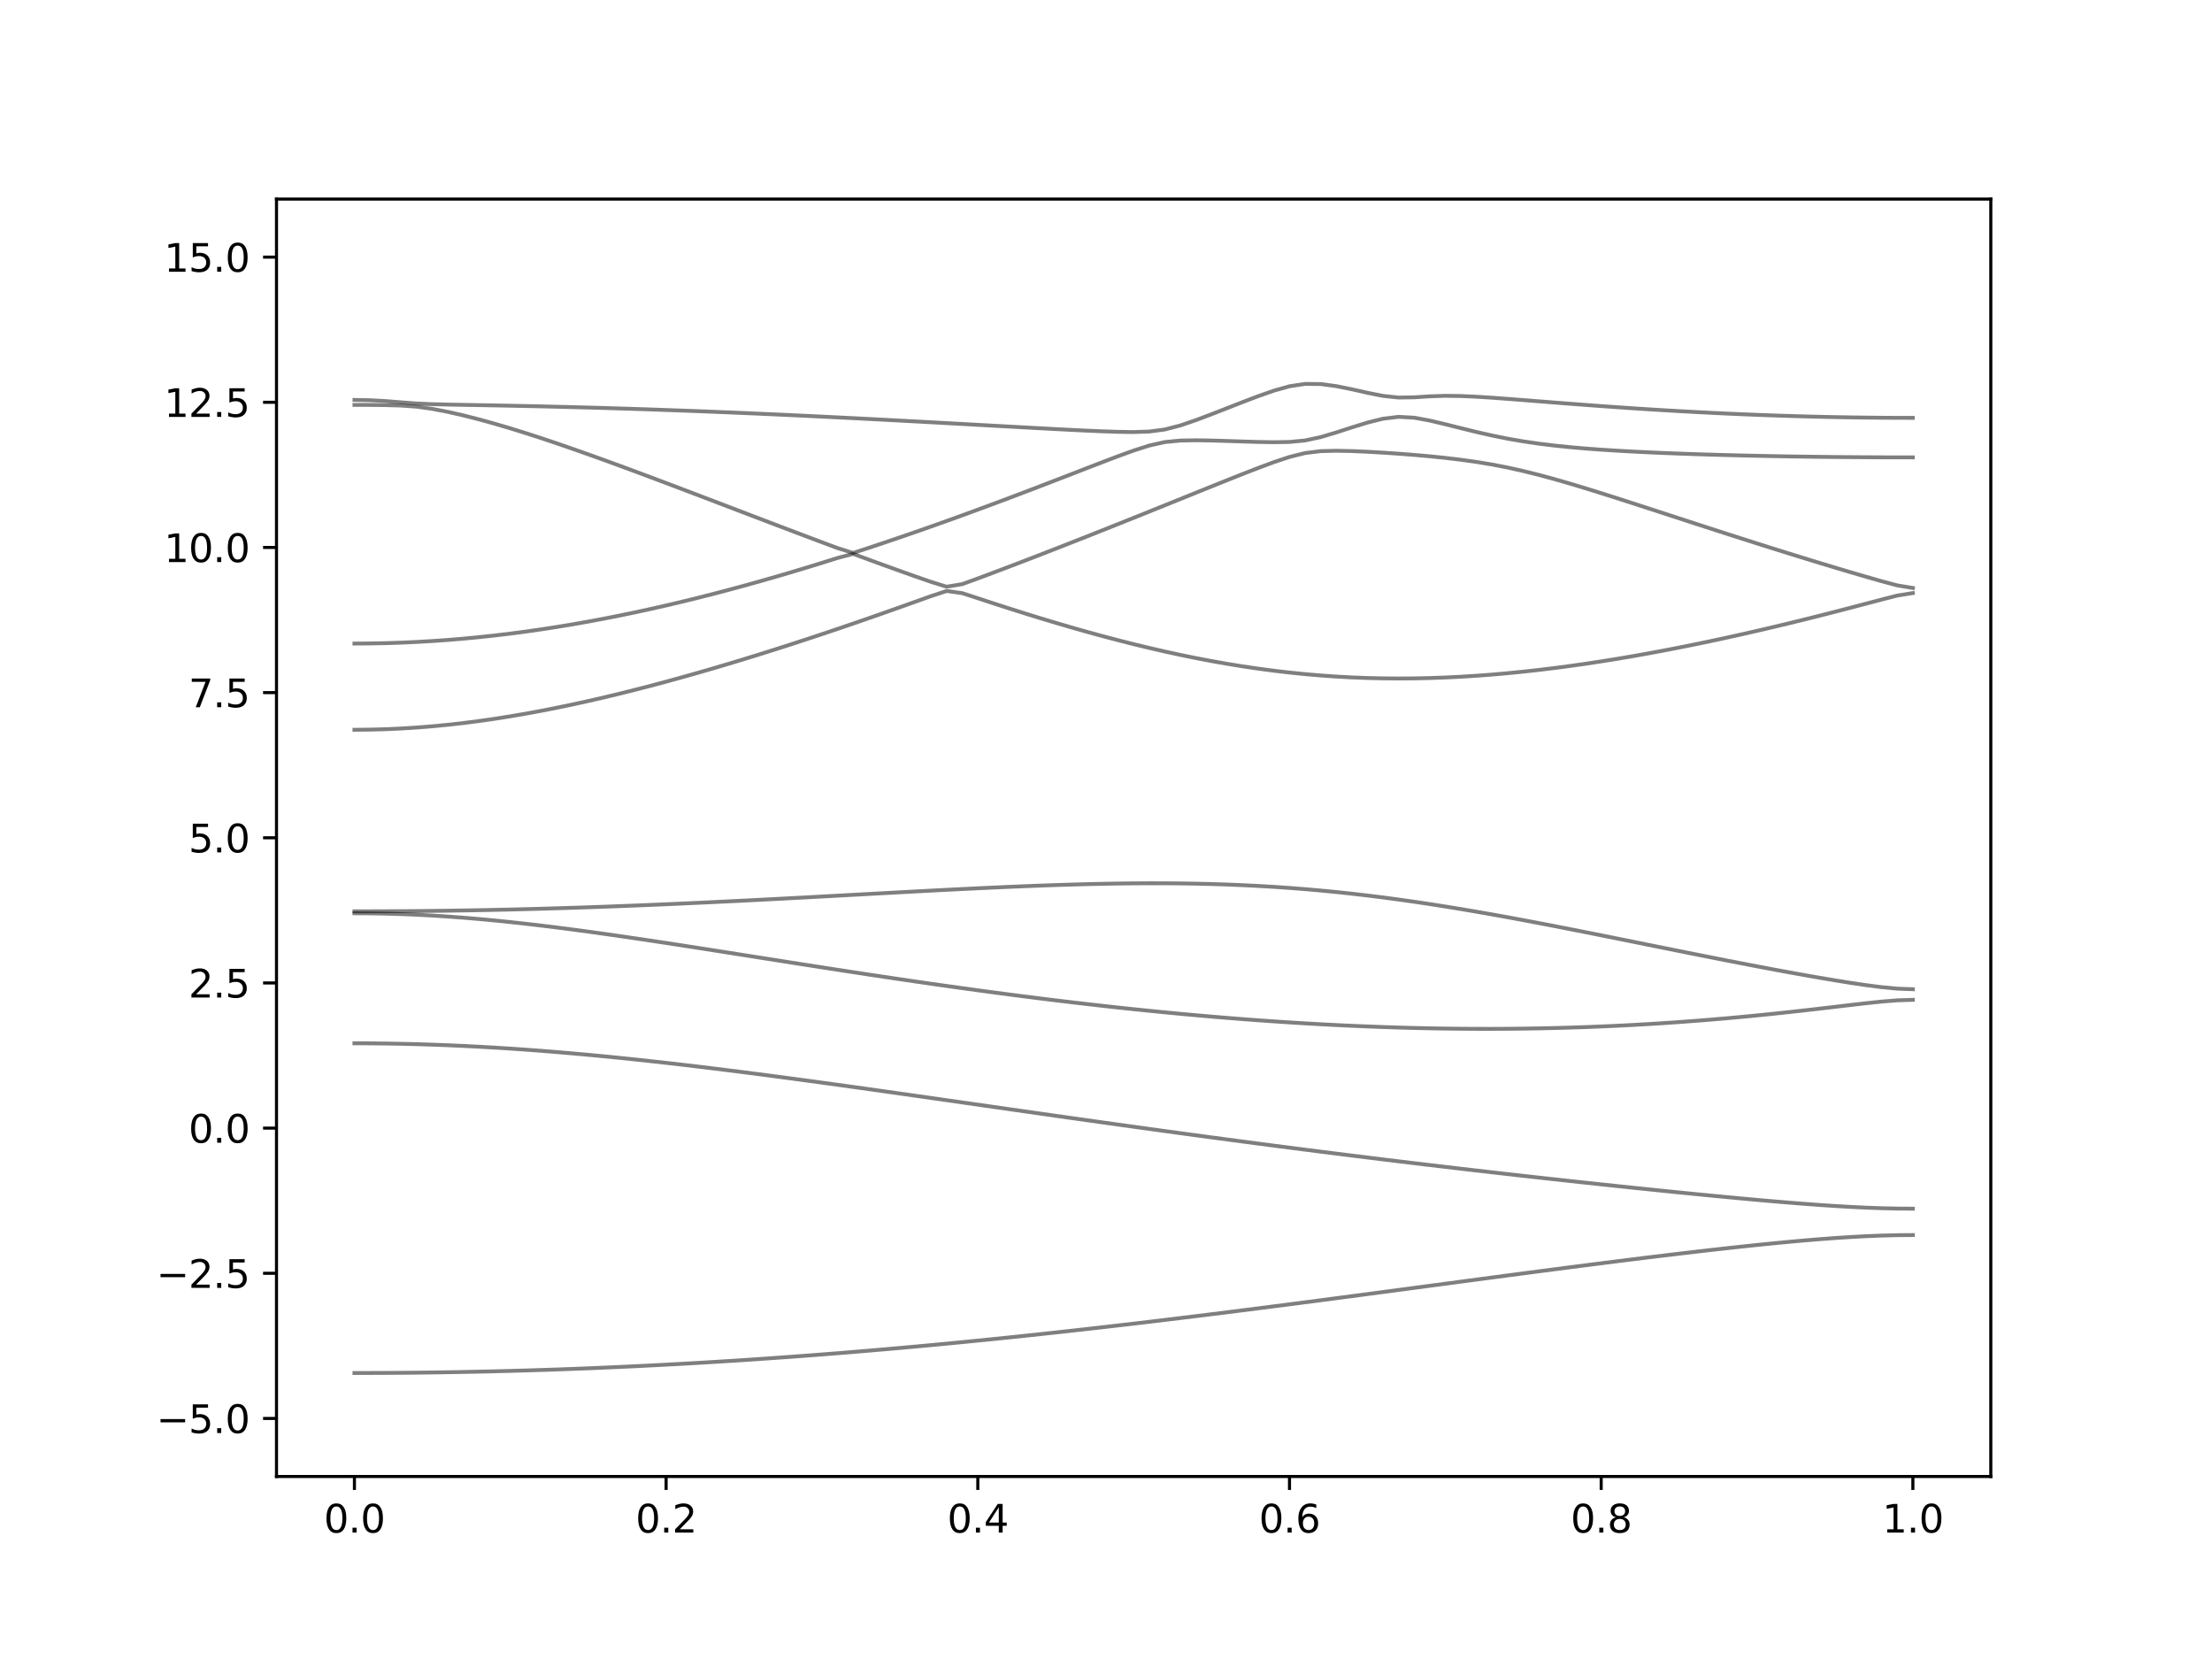 <?xml version="1.0" encoding="utf-8" standalone="no"?>
<!DOCTYPE svg PUBLIC "-//W3C//DTD SVG 1.1//EN"
  "http://www.w3.org/Graphics/SVG/1.1/DTD/svg11.dtd">
<svg xmlns:xlink="http://www.w3.org/1999/xlink" width="576pt" height="432pt" viewBox="0 0 576 432" xmlns="http://www.w3.org/2000/svg" version="1.1">
 <defs>
  <style type="text/css">*{stroke-linejoin: round; stroke-linecap: butt}</style>
 </defs>
 <g id="figure_1">
  <g id="patch_1">
   <path d="M 0 432 
L 576 432 
L 576 0 
L 0 0 
z
" style="fill: #ffffff"/>
  </g>
  <g id="axes_1">
   <g id="patch_2">
    <path d="M 72 384.48 
L 518.4 384.48 
L 518.4 51.84 
L 72 51.84 
z
" style="fill: #ffffff"/>
   </g>
   <g id="matplotlib.axis_1">
    <g id="xtick_1">
     <g id="line2d_1">
      <defs>
       <path id="m6f8a012781" d="M 0 0 
L 0 3.5 
" style="stroke: #000000; stroke-width: 0.8"/>
      </defs>
      <g>
       <use xlink:href="#m6f8a012781" x="92.291" y="384.48" style="stroke: #000000; stroke-width: 0.8"/>
      </g>
     </g>
     <g id="text_1">
      <!-- 0.0 -->
      <g transform="translate(84.339 399.078) scale(0.1 -0.1)">
       <defs>
        <path id="DejaVuSans-30" d="M 2034 4250 
Q 1547 4250 1301 3770 
Q 1056 3291 1056 2328 
Q 1056 1369 1301 889 
Q 1547 409 2034 409 
Q 2525 409 2770 889 
Q 3016 1369 3016 2328 
Q 3016 3291 2770 3770 
Q 2525 4250 2034 4250 
z
M 2034 4750 
Q 2819 4750 3233 4129 
Q 3647 3509 3647 2328 
Q 3647 1150 3233 529 
Q 2819 -91 2034 -91 
Q 1250 -91 836 529 
Q 422 1150 422 2328 
Q 422 3509 836 4129 
Q 1250 4750 2034 4750 
z
" transform="scale(0.016)"/>
        <path id="DejaVuSans-2e" d="M 684 794 
L 1344 794 
L 1344 0 
L 684 0 
L 684 794 
z
" transform="scale(0.016)"/>
       </defs>
       <use xlink:href="#DejaVuSans-30"/>
       <use xlink:href="#DejaVuSans-2e" x="63.623"/>
       <use xlink:href="#DejaVuSans-30" x="95.41"/>
      </g>
     </g>
    </g>
    <g id="xtick_2">
     <g id="line2d_2">
      <g>
       <use xlink:href="#m6f8a012781" x="173.455" y="384.48" style="stroke: #000000; stroke-width: 0.8"/>
      </g>
     </g>
     <g id="text_2">
      <!-- 0.2 -->
      <g transform="translate(165.503 399.078) scale(0.1 -0.1)">
       <defs>
        <path id="DejaVuSans-32" d="M 1228 531 
L 3431 531 
L 3431 0 
L 469 0 
L 469 531 
Q 828 903 1448 1529 
Q 2069 2156 2228 2338 
Q 2531 2678 2651 2914 
Q 2772 3150 2772 3378 
Q 2772 3750 2511 3984 
Q 2250 4219 1831 4219 
Q 1534 4219 1204 4116 
Q 875 4013 500 3803 
L 500 4441 
Q 881 4594 1212 4672 
Q 1544 4750 1819 4750 
Q 2544 4750 2975 4387 
Q 3406 4025 3406 3419 
Q 3406 3131 3298 2873 
Q 3191 2616 2906 2266 
Q 2828 2175 2409 1742 
Q 1991 1309 1228 531 
z
" transform="scale(0.016)"/>
       </defs>
       <use xlink:href="#DejaVuSans-30"/>
       <use xlink:href="#DejaVuSans-2e" x="63.623"/>
       <use xlink:href="#DejaVuSans-32" x="95.41"/>
      </g>
     </g>
    </g>
    <g id="xtick_3">
     <g id="line2d_3">
      <g>
       <use xlink:href="#m6f8a012781" x="254.618" y="384.48" style="stroke: #000000; stroke-width: 0.8"/>
      </g>
     </g>
     <g id="text_3">
      <!-- 0.4 -->
      <g transform="translate(246.667 399.078) scale(0.1 -0.1)">
       <defs>
        <path id="DejaVuSans-34" d="M 2419 4116 
L 825 1625 
L 2419 1625 
L 2419 4116 
z
M 2253 4666 
L 3047 4666 
L 3047 1625 
L 3713 1625 
L 3713 1100 
L 3047 1100 
L 3047 0 
L 2419 0 
L 2419 1100 
L 313 1100 
L 313 1709 
L 2253 4666 
z
" transform="scale(0.016)"/>
       </defs>
       <use xlink:href="#DejaVuSans-30"/>
       <use xlink:href="#DejaVuSans-2e" x="63.623"/>
       <use xlink:href="#DejaVuSans-34" x="95.41"/>
      </g>
     </g>
    </g>
    <g id="xtick_4">
     <g id="line2d_4">
      <g>
       <use xlink:href="#m6f8a012781" x="335.782" y="384.48" style="stroke: #000000; stroke-width: 0.8"/>
      </g>
     </g>
     <g id="text_4">
      <!-- 0.6 -->
      <g transform="translate(327.83 399.078) scale(0.1 -0.1)">
       <defs>
        <path id="DejaVuSans-36" d="M 2113 2584 
Q 1688 2584 1439 2293 
Q 1191 2003 1191 1497 
Q 1191 994 1439 701 
Q 1688 409 2113 409 
Q 2538 409 2786 701 
Q 3034 994 3034 1497 
Q 3034 2003 2786 2293 
Q 2538 2584 2113 2584 
z
M 3366 4563 
L 3366 3988 
Q 3128 4100 2886 4159 
Q 2644 4219 2406 4219 
Q 1781 4219 1451 3797 
Q 1122 3375 1075 2522 
Q 1259 2794 1537 2939 
Q 1816 3084 2150 3084 
Q 2853 3084 3261 2657 
Q 3669 2231 3669 1497 
Q 3669 778 3244 343 
Q 2819 -91 2113 -91 
Q 1303 -91 875 529 
Q 447 1150 447 2328 
Q 447 3434 972 4092 
Q 1497 4750 2381 4750 
Q 2619 4750 2861 4703 
Q 3103 4656 3366 4563 
z
" transform="scale(0.016)"/>
       </defs>
       <use xlink:href="#DejaVuSans-30"/>
       <use xlink:href="#DejaVuSans-2e" x="63.623"/>
       <use xlink:href="#DejaVuSans-36" x="95.41"/>
      </g>
     </g>
    </g>
    <g id="xtick_5">
     <g id="line2d_5">
      <g>
       <use xlink:href="#m6f8a012781" x="416.945" y="384.48" style="stroke: #000000; stroke-width: 0.8"/>
      </g>
     </g>
     <g id="text_5">
      <!-- 0.8 -->
      <g transform="translate(408.994 399.078) scale(0.1 -0.1)">
       <defs>
        <path id="DejaVuSans-38" d="M 2034 2216 
Q 1584 2216 1326 1975 
Q 1069 1734 1069 1313 
Q 1069 891 1326 650 
Q 1584 409 2034 409 
Q 2484 409 2743 651 
Q 3003 894 3003 1313 
Q 3003 1734 2745 1975 
Q 2488 2216 2034 2216 
z
M 1403 2484 
Q 997 2584 770 2862 
Q 544 3141 544 3541 
Q 544 4100 942 4425 
Q 1341 4750 2034 4750 
Q 2731 4750 3128 4425 
Q 3525 4100 3525 3541 
Q 3525 3141 3298 2862 
Q 3072 2584 2669 2484 
Q 3125 2378 3379 2068 
Q 3634 1759 3634 1313 
Q 3634 634 3220 271 
Q 2806 -91 2034 -91 
Q 1263 -91 848 271 
Q 434 634 434 1313 
Q 434 1759 690 2068 
Q 947 2378 1403 2484 
z
M 1172 3481 
Q 1172 3119 1398 2916 
Q 1625 2713 2034 2713 
Q 2441 2713 2670 2916 
Q 2900 3119 2900 3481 
Q 2900 3844 2670 4047 
Q 2441 4250 2034 4250 
Q 1625 4250 1398 4047 
Q 1172 3844 1172 3481 
z
" transform="scale(0.016)"/>
       </defs>
       <use xlink:href="#DejaVuSans-30"/>
       <use xlink:href="#DejaVuSans-2e" x="63.623"/>
       <use xlink:href="#DejaVuSans-38" x="95.41"/>
      </g>
     </g>
    </g>
    <g id="xtick_6">
     <g id="line2d_6">
      <g>
       <use xlink:href="#m6f8a012781" x="498.109" y="384.48" style="stroke: #000000; stroke-width: 0.8"/>
      </g>
     </g>
     <g id="text_6">
      <!-- 1.0 -->
      <g transform="translate(490.158 399.078) scale(0.1 -0.1)">
       <defs>
        <path id="DejaVuSans-31" d="M 794 531 
L 1825 531 
L 1825 4091 
L 703 3866 
L 703 4441 
L 1819 4666 
L 2450 4666 
L 2450 531 
L 3481 531 
L 3481 0 
L 794 0 
L 794 531 
z
" transform="scale(0.016)"/>
       </defs>
       <use xlink:href="#DejaVuSans-31"/>
       <use xlink:href="#DejaVuSans-2e" x="63.623"/>
       <use xlink:href="#DejaVuSans-30" x="95.41"/>
      </g>
     </g>
    </g>
   </g>
   <g id="matplotlib.axis_2">
    <g id="ytick_1">
     <g id="line2d_7">
      <defs>
       <path id="m32290f7fa5" d="M 0 0 
L -3.5 0 
" style="stroke: #000000; stroke-width: 0.8"/>
      </defs>
      <g>
       <use xlink:href="#m32290f7fa5" x="72" y="369.36" style="stroke: #000000; stroke-width: 0.8"/>
      </g>
     </g>
     <g id="text_7">
      <!-- −5.0 -->
      <g transform="translate(40.717 373.159) scale(0.1 -0.1)">
       <defs>
        <path id="DejaVuSans-2212" d="M 678 2272 
L 4684 2272 
L 4684 1741 
L 678 1741 
L 678 2272 
z
" transform="scale(0.016)"/>
        <path id="DejaVuSans-35" d="M 691 4666 
L 3169 4666 
L 3169 4134 
L 1269 4134 
L 1269 2991 
Q 1406 3038 1543 3061 
Q 1681 3084 1819 3084 
Q 2600 3084 3056 2656 
Q 3513 2228 3513 1497 
Q 3513 744 3044 326 
Q 2575 -91 1722 -91 
Q 1428 -91 1123 -41 
Q 819 9 494 109 
L 494 744 
Q 775 591 1075 516 
Q 1375 441 1709 441 
Q 2250 441 2565 725 
Q 2881 1009 2881 1497 
Q 2881 1984 2565 2268 
Q 2250 2553 1709 2553 
Q 1456 2553 1204 2497 
Q 953 2441 691 2322 
L 691 4666 
z
" transform="scale(0.016)"/>
       </defs>
       <use xlink:href="#DejaVuSans-2212"/>
       <use xlink:href="#DejaVuSans-35" x="83.789"/>
       <use xlink:href="#DejaVuSans-2e" x="147.412"/>
       <use xlink:href="#DejaVuSans-30" x="179.199"/>
      </g>
     </g>
    </g>
    <g id="ytick_2">
     <g id="line2d_8">
      <g>
       <use xlink:href="#m32290f7fa5" x="72" y="331.56" style="stroke: #000000; stroke-width: 0.8"/>
      </g>
     </g>
     <g id="text_8">
      <!-- −2.5 -->
      <g transform="translate(40.717 335.359) scale(0.1 -0.1)">
       <use xlink:href="#DejaVuSans-2212"/>
       <use xlink:href="#DejaVuSans-32" x="83.789"/>
       <use xlink:href="#DejaVuSans-2e" x="147.412"/>
       <use xlink:href="#DejaVuSans-35" x="179.199"/>
      </g>
     </g>
    </g>
    <g id="ytick_3">
     <g id="line2d_9">
      <g>
       <use xlink:href="#m32290f7fa5" x="72" y="293.76" style="stroke: #000000; stroke-width: 0.8"/>
      </g>
     </g>
     <g id="text_9">
      <!-- 0.0 -->
      <g transform="translate(49.097 297.559) scale(0.1 -0.1)">
       <use xlink:href="#DejaVuSans-30"/>
       <use xlink:href="#DejaVuSans-2e" x="63.623"/>
       <use xlink:href="#DejaVuSans-30" x="95.41"/>
      </g>
     </g>
    </g>
    <g id="ytick_4">
     <g id="line2d_10">
      <g>
       <use xlink:href="#m32290f7fa5" x="72" y="255.96" style="stroke: #000000; stroke-width: 0.8"/>
      </g>
     </g>
     <g id="text_10">
      <!-- 2.5 -->
      <g transform="translate(49.097 259.759) scale(0.1 -0.1)">
       <use xlink:href="#DejaVuSans-32"/>
       <use xlink:href="#DejaVuSans-2e" x="63.623"/>
       <use xlink:href="#DejaVuSans-35" x="95.41"/>
      </g>
     </g>
    </g>
    <g id="ytick_5">
     <g id="line2d_11">
      <g>
       <use xlink:href="#m32290f7fa5" x="72" y="218.16" style="stroke: #000000; stroke-width: 0.8"/>
      </g>
     </g>
     <g id="text_11">
      <!-- 5.0 -->
      <g transform="translate(49.097 221.959) scale(0.1 -0.1)">
       <use xlink:href="#DejaVuSans-35"/>
       <use xlink:href="#DejaVuSans-2e" x="63.623"/>
       <use xlink:href="#DejaVuSans-30" x="95.41"/>
      </g>
     </g>
    </g>
    <g id="ytick_6">
     <g id="line2d_12">
      <g>
       <use xlink:href="#m32290f7fa5" x="72" y="180.36" style="stroke: #000000; stroke-width: 0.8"/>
      </g>
     </g>
     <g id="text_12">
      <!-- 7.5 -->
      <g transform="translate(49.097 184.159) scale(0.1 -0.1)">
       <defs>
        <path id="DejaVuSans-37" d="M 525 4666 
L 3525 4666 
L 3525 4397 
L 1831 0 
L 1172 0 
L 2766 4134 
L 525 4134 
L 525 4666 
z
" transform="scale(0.016)"/>
       </defs>
       <use xlink:href="#DejaVuSans-37"/>
       <use xlink:href="#DejaVuSans-2e" x="63.623"/>
       <use xlink:href="#DejaVuSans-35" x="95.41"/>
      </g>
     </g>
    </g>
    <g id="ytick_7">
     <g id="line2d_13">
      <g>
       <use xlink:href="#m32290f7fa5" x="72" y="142.56" style="stroke: #000000; stroke-width: 0.8"/>
      </g>
     </g>
     <g id="text_13">
      <!-- 10.0 -->
      <g transform="translate(42.734 146.359) scale(0.1 -0.1)">
       <use xlink:href="#DejaVuSans-31"/>
       <use xlink:href="#DejaVuSans-30" x="63.623"/>
       <use xlink:href="#DejaVuSans-2e" x="127.246"/>
       <use xlink:href="#DejaVuSans-30" x="159.033"/>
      </g>
     </g>
    </g>
    <g id="ytick_8">
     <g id="line2d_14">
      <g>
       <use xlink:href="#m32290f7fa5" x="72" y="104.76" style="stroke: #000000; stroke-width: 0.8"/>
      </g>
     </g>
     <g id="text_14">
      <!-- 12.5 -->
      <g transform="translate(42.734 108.559) scale(0.1 -0.1)">
       <use xlink:href="#DejaVuSans-31"/>
       <use xlink:href="#DejaVuSans-32" x="63.623"/>
       <use xlink:href="#DejaVuSans-2e" x="127.246"/>
       <use xlink:href="#DejaVuSans-35" x="159.033"/>
      </g>
     </g>
    </g>
    <g id="ytick_9">
     <g id="line2d_15">
      <g>
       <use xlink:href="#m32290f7fa5" x="72" y="66.96" style="stroke: #000000; stroke-width: 0.8"/>
      </g>
     </g>
     <g id="text_15">
      <!-- 15.0 -->
      <g transform="translate(42.734 70.759) scale(0.1 -0.1)">
       <use xlink:href="#DejaVuSans-31"/>
       <use xlink:href="#DejaVuSans-35" x="63.623"/>
       <use xlink:href="#DejaVuSans-2e" x="127.246"/>
       <use xlink:href="#DejaVuSans-30" x="159.033"/>
      </g>
     </g>
    </g>
   </g>
   <g id="line2d_16">
    <path d="M 92.291 357.527 
L 96.349 357.521 
L 100.407 357.504 
L 104.465 357.477 
L 108.524 357.439 
L 112.582 357.389 
L 116.64 357.329 
L 120.698 357.258 
L 124.756 357.176 
L 128.815 357.084 
L 132.873 356.98 
L 136.931 356.865 
L 140.989 356.741 
L 145.047 356.605 
L 149.105 356.458 
L 153.164 356.301 
L 157.222 356.133 
L 161.28 355.953 
L 165.338 355.764 
L 169.396 355.565 
L 173.455 355.354 
L 177.513 355.135 
L 181.571 354.904 
L 185.629 354.663 
L 189.687 354.412 
L 193.745 354.151 
L 197.804 353.88 
L 201.862 353.599 
L 205.92 353.309 
L 209.978 353.008 
L 214.036 352.698 
L 218.095 352.377 
L 222.153 352.049 
L 226.211 351.71 
L 230.269 351.363 
L 234.327 351.006 
L 238.385 350.64 
L 242.444 350.266 
L 246.502 349.882 
L 250.56 349.492 
L 254.618 349.092 
L 258.676 348.683 
L 262.735 348.268 
L 266.793 347.844 
L 270.851 347.412 
L 274.909 346.973 
L 278.967 346.526 
L 283.025 346.072 
L 287.084 345.613 
L 291.142 345.145 
L 295.2 344.672 
L 299.258 344.193 
L 303.316 343.706 
L 307.375 343.214 
L 311.433 342.719 
L 315.491 342.217 
L 319.549 341.71 
L 323.607 341.197 
L 327.665 340.682 
L 331.724 340.162 
L 335.782 339.639 
L 339.84 339.112 
L 343.898 338.582 
L 347.956 338.05 
L 352.015 337.514 
L 356.073 336.977 
L 360.131 336.439 
L 364.189 335.899 
L 368.247 335.358 
L 372.305 334.818 
L 376.364 334.277 
L 380.422 333.736 
L 384.48 333.196 
L 388.538 332.656 
L 392.596 332.119 
L 396.655 331.584 
L 400.713 331.052 
L 404.771 330.521 
L 408.829 329.995 
L 412.887 329.473 
L 416.945 328.955 
L 421.004 328.442 
L 425.062 327.936 
L 429.12 327.435 
L 433.178 326.942 
L 437.236 326.457 
L 441.295 325.981 
L 445.353 325.514 
L 449.411 325.058 
L 453.469 324.617 
L 457.527 324.189 
L 461.585 323.779 
L 465.644 323.389 
L 469.702 323.023 
L 473.76 322.685 
L 477.818 322.381 
L 481.876 322.118 
L 485.935 321.901 
L 489.993 321.74 
L 494.051 321.638 
L 498.109 321.605 
" clip-path="url(#p7b256598cc)" style="fill: none; stroke: #000000; stroke-opacity: 0.5; stroke-linecap: square"/>
   </g>
   <g id="line2d_17">
    <path d="M 92.291 271.674 
L 96.349 271.688 
L 100.407 271.73 
L 104.465 271.801 
L 108.524 271.9 
L 112.582 272.027 
L 116.64 272.179 
L 120.698 272.359 
L 124.756 272.566 
L 128.815 272.798 
L 132.873 273.053 
L 136.931 273.333 
L 140.989 273.635 
L 145.047 273.96 
L 149.105 274.307 
L 153.164 274.673 
L 157.222 275.058 
L 161.28 275.46 
L 165.338 275.881 
L 169.396 276.318 
L 173.455 276.77 
L 177.513 277.235 
L 181.571 277.715 
L 185.629 278.206 
L 189.687 278.71 
L 193.745 279.224 
L 197.804 279.747 
L 201.862 280.277 
L 205.92 280.817 
L 209.978 281.365 
L 214.036 281.918 
L 218.095 282.476 
L 222.153 283.04 
L 226.211 283.608 
L 230.269 284.18 
L 234.327 284.755 
L 238.385 285.331 
L 242.444 285.91 
L 246.502 286.49 
L 250.56 287.071 
L 254.618 287.653 
L 258.676 288.234 
L 262.735 288.816 
L 266.793 289.395 
L 270.851 289.974 
L 274.909 290.552 
L 278.967 291.128 
L 283.025 291.701 
L 287.084 292.271 
L 291.142 292.839 
L 295.2 293.405 
L 299.258 293.966 
L 303.316 294.525 
L 307.375 295.08 
L 311.433 295.63 
L 315.491 296.178 
L 319.549 296.72 
L 323.607 297.26 
L 327.665 297.794 
L 331.724 298.325 
L 335.782 298.851 
L 339.84 299.373 
L 343.898 299.89 
L 347.956 300.402 
L 352.015 300.909 
L 356.073 301.412 
L 360.131 301.911 
L 364.189 302.404 
L 368.247 302.894 
L 372.305 303.378 
L 376.364 303.857 
L 380.422 304.333 
L 384.48 304.804 
L 388.538 305.269 
L 392.596 305.732 
L 396.655 306.189 
L 400.713 306.642 
L 404.771 307.09 
L 408.829 307.534 
L 412.887 307.973 
L 416.945 308.408 
L 421.004 308.839 
L 425.062 309.264 
L 429.12 309.684 
L 433.178 310.1 
L 437.236 310.51 
L 441.295 310.914 
L 445.353 311.31 
L 449.411 311.698 
L 453.469 312.078 
L 457.527 312.447 
L 461.585 312.804 
L 465.644 313.145 
L 469.702 313.467 
L 473.76 313.767 
L 477.818 314.037 
L 481.876 314.275 
L 485.935 314.47 
L 489.993 314.617 
L 494.051 314.707 
L 498.109 314.737 
" clip-path="url(#p7b256598cc)" style="fill: none; stroke: #000000; stroke-opacity: 0.5; stroke-linecap: square"/>
   </g>
   <g id="line2d_18">
    <path d="M 92.291 237.814 
L 96.349 237.837 
L 100.407 237.908 
L 104.465 238.028 
L 108.524 238.196 
L 112.582 238.409 
L 116.64 238.669 
L 120.698 238.971 
L 124.756 239.313 
L 128.815 239.692 
L 132.873 240.107 
L 136.931 240.553 
L 140.989 241.027 
L 145.047 241.528 
L 149.105 242.051 
L 153.164 242.595 
L 157.222 243.159 
L 161.28 243.739 
L 165.338 244.331 
L 169.396 244.936 
L 173.455 245.551 
L 177.513 246.174 
L 181.571 246.803 
L 185.629 247.437 
L 189.687 248.075 
L 193.745 248.714 
L 197.804 249.354 
L 201.862 249.994 
L 205.92 250.633 
L 209.978 251.268 
L 214.036 251.9 
L 218.095 252.529 
L 222.153 253.152 
L 226.211 253.769 
L 230.269 254.38 
L 234.327 254.983 
L 238.385 255.579 
L 242.444 256.167 
L 246.502 256.745 
L 250.56 257.313 
L 254.618 257.871 
L 258.676 258.419 
L 262.735 258.955 
L 266.793 259.48 
L 270.851 259.993 
L 274.909 260.493 
L 278.967 260.98 
L 283.025 261.453 
L 287.084 261.914 
L 291.142 262.36 
L 295.2 262.793 
L 299.258 263.209 
L 303.316 263.611 
L 307.375 263.996 
L 311.433 264.367 
L 315.491 264.721 
L 319.549 265.058 
L 323.607 265.378 
L 327.665 265.681 
L 331.724 265.966 
L 335.782 266.233 
L 339.84 266.482 
L 343.898 266.712 
L 347.956 266.922 
L 352.015 267.114 
L 356.073 267.285 
L 360.131 267.438 
L 364.189 267.569 
L 368.247 267.68 
L 372.305 267.769 
L 376.364 267.837 
L 380.422 267.884 
L 384.48 267.909 
L 388.538 267.911 
L 392.596 267.891 
L 396.655 267.849 
L 400.713 267.784 
L 404.771 267.696 
L 408.829 267.584 
L 412.887 267.45 
L 416.945 267.291 
L 421.004 267.108 
L 425.062 266.902 
L 429.12 266.673 
L 433.178 266.42 
L 437.236 266.143 
L 441.295 265.842 
L 445.353 265.519 
L 449.411 265.173 
L 453.469 264.804 
L 457.527 264.414 
L 461.585 264.002 
L 465.644 263.57 
L 469.702 263.121 
L 473.76 262.657 
L 477.818 262.182 
L 481.876 261.704 
L 485.935 261.237 
L 489.993 260.81 
L 494.051 260.484 
L 498.109 260.354 
" clip-path="url(#p7b256598cc)" style="fill: none; stroke: #000000; stroke-opacity: 0.5; stroke-linecap: square"/>
   </g>
   <g id="line2d_19">
    <path d="M 92.291 237.302 
L 96.349 237.299 
L 100.407 237.288 
L 104.465 237.267 
L 108.524 237.237 
L 112.582 237.196 
L 116.64 237.145 
L 120.698 237.083 
L 124.756 237.012 
L 128.815 236.93 
L 132.873 236.839 
L 136.931 236.738 
L 140.989 236.629 
L 145.047 236.511 
L 149.105 236.386 
L 153.164 236.251 
L 157.222 236.109 
L 161.28 235.958 
L 165.338 235.801 
L 169.396 235.636 
L 173.455 235.463 
L 177.513 235.285 
L 181.571 235.1 
L 185.629 234.911 
L 189.687 234.715 
L 193.745 234.514 
L 197.804 234.31 
L 201.862 234.1 
L 205.92 233.886 
L 209.978 233.672 
L 214.036 233.452 
L 218.095 233.233 
L 222.153 233.012 
L 226.211 232.79 
L 230.269 232.569 
L 234.327 232.35 
L 238.385 232.132 
L 242.444 231.919 
L 246.502 231.709 
L 250.56 231.505 
L 254.618 231.307 
L 258.676 231.118 
L 262.735 230.938 
L 266.793 230.769 
L 270.851 230.611 
L 274.909 230.468 
L 278.967 230.341 
L 283.025 230.23 
L 287.084 230.14 
L 291.142 230.069 
L 295.2 230.022 
L 299.258 230 
L 303.316 230.005 
L 307.375 230.038 
L 311.433 230.103 
L 315.491 230.2 
L 319.549 230.33 
L 323.607 230.496 
L 327.665 230.699 
L 331.724 230.939 
L 335.782 231.218 
L 339.84 231.535 
L 343.898 231.89 
L 347.956 232.285 
L 352.015 232.718 
L 356.073 233.188 
L 360.131 233.694 
L 364.189 234.237 
L 368.247 234.812 
L 372.305 235.418 
L 376.364 236.053 
L 380.422 236.717 
L 384.48 237.406 
L 388.538 238.118 
L 392.596 238.85 
L 396.655 239.602 
L 400.713 240.37 
L 404.771 241.15 
L 408.829 241.944 
L 412.887 242.745 
L 416.945 243.556 
L 421.004 244.371 
L 425.062 245.189 
L 429.12 246.008 
L 433.178 246.828 
L 437.236 247.644 
L 441.295 248.456 
L 445.353 249.263 
L 449.411 250.063 
L 453.469 250.852 
L 457.527 251.633 
L 461.585 252.399 
L 465.644 253.149 
L 469.702 253.883 
L 473.76 254.595 
L 477.818 255.281 
L 481.876 255.933 
L 485.935 256.535 
L 489.993 257.058 
L 494.051 257.443 
L 498.109 257.591 
" clip-path="url(#p7b256598cc)" style="fill: none; stroke: #000000; stroke-opacity: 0.5; stroke-linecap: square"/>
   </g>
   <g id="line2d_20">
    <path d="M 92.291 190.031 
L 96.349 189.994 
L 100.407 189.884 
L 104.465 189.701 
L 108.524 189.447 
L 112.582 189.124 
L 116.64 188.73 
L 120.698 188.272 
L 124.756 187.751 
L 128.815 187.169 
L 132.873 186.529 
L 136.931 185.833 
L 140.989 185.085 
L 145.047 184.285 
L 149.105 183.44 
L 153.164 182.549 
L 157.222 181.616 
L 161.28 180.643 
L 165.338 179.631 
L 169.396 178.583 
L 173.455 177.501 
L 177.513 176.386 
L 181.571 175.242 
L 185.629 174.067 
L 189.687 172.865 
L 193.745 171.636 
L 197.804 170.382 
L 201.862 169.103 
L 205.92 167.801 
L 209.978 166.478 
L 214.036 165.133 
L 218.095 163.767 
L 222.153 162.384 
L 226.211 160.981 
L 230.269 159.561 
L 234.327 158.126 
L 238.385 156.679 
L 242.444 155.228 
L 246.502 153.891 
L 250.56 154.455 
L 254.618 155.778 
L 258.676 157.108 
L 262.735 158.419 
L 266.793 159.705 
L 270.851 160.961 
L 274.909 162.184 
L 278.967 163.373 
L 283.025 164.525 
L 287.084 165.638 
L 291.142 166.71 
L 295.2 167.738 
L 299.258 168.719 
L 303.316 169.654 
L 307.375 170.537 
L 311.433 171.367 
L 315.491 172.141 
L 319.549 172.859 
L 323.607 173.52 
L 327.665 174.118 
L 331.724 174.657 
L 335.782 175.132 
L 339.84 175.543 
L 343.898 175.891 
L 347.956 176.175 
L 352.015 176.396 
L 356.073 176.551 
L 360.131 176.645 
L 364.189 176.677 
L 368.247 176.65 
L 372.305 176.562 
L 376.364 176.417 
L 380.422 176.217 
L 384.48 175.963 
L 388.538 175.658 
L 392.596 175.301 
L 396.655 174.897 
L 400.713 174.448 
L 404.771 173.954 
L 408.829 173.418 
L 412.887 172.841 
L 416.945 172.225 
L 421.004 171.574 
L 425.062 170.886 
L 429.12 170.163 
L 433.178 169.409 
L 437.236 168.622 
L 441.295 167.807 
L 445.353 166.964 
L 449.411 166.091 
L 453.469 165.193 
L 457.527 164.269 
L 461.585 163.321 
L 465.644 162.351 
L 469.702 161.357 
L 473.76 160.343 
L 477.818 159.308 
L 481.876 158.256 
L 485.935 157.19 
L 489.993 156.12 
L 494.051 155.084 
L 498.109 154.431 
" clip-path="url(#p7b256598cc)" style="fill: none; stroke: #000000; stroke-opacity: 0.5; stroke-linecap: square"/>
   </g>
   <g id="line2d_21">
    <path d="M 92.291 167.581 
L 96.349 167.555 
L 100.407 167.476 
L 104.465 167.345 
L 108.524 167.16 
L 112.582 166.926 
L 116.64 166.639 
L 120.698 166.301 
L 124.756 165.914 
L 128.815 165.477 
L 132.873 164.991 
L 136.931 164.457 
L 140.989 163.876 
L 145.047 163.25 
L 149.105 162.579 
L 153.164 161.862 
L 157.222 161.103 
L 161.28 160.303 
L 165.338 159.461 
L 169.396 158.58 
L 173.455 157.66 
L 177.513 156.703 
L 181.571 155.71 
L 185.629 154.68 
L 189.687 153.616 
L 193.745 152.52 
L 197.804 151.39 
L 201.862 150.229 
L 205.92 149.037 
L 209.978 147.817 
L 214.036 146.568 
L 218.095 145.292 
L 222.153 144.228 
L 226.211 145.722 
L 230.269 147.202 
L 234.327 148.665 
L 238.385 150.108 
L 242.444 151.519 
L 246.502 152.781 
L 250.56 152.107 
L 254.618 150.634 
L 258.676 149.116 
L 262.735 147.578 
L 266.793 146.026 
L 270.851 144.461 
L 274.909 142.882 
L 278.967 141.293 
L 283.025 139.695 
L 287.084 138.086 
L 291.142 136.47 
L 295.2 134.846 
L 299.258 133.214 
L 303.316 131.58 
L 307.375 129.941 
L 311.433 128.302 
L 315.491 126.664 
L 319.549 125.036 
L 323.607 123.424 
L 327.665 121.846 
L 331.724 120.338 
L 335.782 118.985 
L 339.84 117.973 
L 343.898 117.476 
L 347.956 117.373 
L 352.015 117.459 
L 356.073 117.636 
L 360.131 117.869 
L 364.189 118.144 
L 368.247 118.459 
L 372.305 118.819 
L 376.364 119.234 
L 380.422 119.72 
L 384.48 120.29 
L 388.538 120.963 
L 392.596 121.75 
L 396.655 122.653 
L 400.713 123.663 
L 404.771 124.762 
L 408.829 125.933 
L 412.887 127.157 
L 416.945 128.42 
L 421.004 129.708 
L 425.062 131.013 
L 429.12 132.33 
L 433.178 133.651 
L 437.236 134.974 
L 441.295 136.294 
L 445.353 137.611 
L 449.411 138.921 
L 453.469 140.222 
L 457.527 141.515 
L 461.585 142.796 
L 465.644 144.066 
L 469.702 145.322 
L 473.76 146.565 
L 477.818 147.793 
L 481.876 149.003 
L 485.935 150.191 
L 489.993 151.349 
L 494.051 152.436 
L 498.109 153.108 
" clip-path="url(#p7b256598cc)" style="fill: none; stroke: #000000; stroke-opacity: 0.5; stroke-linecap: square"/>
   </g>
   <g id="line2d_22">
    <path d="M 92.291 105.433 
L 96.349 105.446 
L 100.407 105.492 
L 104.465 105.607 
L 108.524 105.902 
L 112.582 106.473 
L 116.64 107.255 
L 120.698 108.179 
L 124.756 109.211 
L 128.815 110.335 
L 132.873 111.534 
L 136.931 112.795 
L 140.989 114.11 
L 145.047 115.471 
L 149.105 116.871 
L 153.164 118.303 
L 157.222 119.761 
L 161.28 121.242 
L 165.338 122.741 
L 169.396 124.256 
L 173.455 125.781 
L 177.513 127.318 
L 181.571 128.86 
L 185.629 130.407 
L 189.687 131.955 
L 193.745 133.505 
L 197.804 135.054 
L 201.862 136.6 
L 205.92 138.14 
L 209.978 139.675 
L 214.036 141.202 
L 218.095 142.72 
L 222.153 143.989 
L 226.211 142.661 
L 230.269 141.308 
L 234.327 139.931 
L 238.385 138.531 
L 242.444 137.108 
L 246.502 135.664 
L 250.56 134.199 
L 254.618 132.714 
L 258.676 131.212 
L 262.735 129.693 
L 266.793 128.157 
L 270.851 126.607 
L 274.909 125.045 
L 278.967 123.476 
L 283.025 121.903 
L 287.084 120.337 
L 291.142 118.794 
L 295.2 117.32 
L 299.258 116.021 
L 303.316 115.111 
L 307.375 114.715 
L 311.433 114.644 
L 315.491 114.71 
L 319.549 114.831 
L 323.607 114.966 
L 327.665 115.087 
L 331.724 115.153 
L 335.782 115.084 
L 339.84 114.695 
L 343.898 113.824 
L 347.956 112.612 
L 352.015 111.296 
L 356.073 110.041 
L 360.131 109.031 
L 364.189 108.543 
L 368.247 108.768 
L 372.305 109.511 
L 376.364 110.475 
L 380.422 111.496 
L 384.48 112.491 
L 388.538 113.412 
L 392.596 114.23 
L 396.655 114.934 
L 400.713 115.53 
L 404.771 116.027 
L 408.829 116.443 
L 412.887 116.796 
L 416.945 117.095 
L 421.004 117.353 
L 425.062 117.58 
L 429.12 117.78 
L 433.178 117.957 
L 437.236 118.114 
L 441.295 118.256 
L 445.353 118.383 
L 449.411 118.497 
L 453.469 118.599 
L 457.527 118.69 
L 461.585 118.772 
L 465.644 118.843 
L 469.702 118.905 
L 473.76 118.958 
L 477.818 119.002 
L 481.876 119.038 
L 485.935 119.065 
L 489.993 119.085 
L 494.051 119.097 
L 498.109 119.101 
" clip-path="url(#p7b256598cc)" style="fill: none; stroke: #000000; stroke-opacity: 0.5; stroke-linecap: square"/>
   </g>
   <g id="line2d_23">
    <path d="M 92.291 104.14 
L 96.349 104.217 
L 100.407 104.439 
L 104.465 104.766 
L 108.524 105.073 
L 112.582 105.25 
L 116.64 105.35 
L 120.698 105.425 
L 124.756 105.498 
L 128.815 105.57 
L 132.873 105.648 
L 136.931 105.729 
L 140.989 105.818 
L 145.047 105.914 
L 149.105 106.015 
L 153.164 106.124 
L 157.222 106.237 
L 161.28 106.36 
L 165.338 106.487 
L 169.396 106.621 
L 173.455 106.762 
L 177.513 106.909 
L 181.571 107.061 
L 185.629 107.222 
L 189.687 107.385 
L 193.745 107.556 
L 197.804 107.731 
L 201.862 107.913 
L 205.92 108.098 
L 209.978 108.289 
L 214.036 108.484 
L 218.095 108.685 
L 222.153 108.888 
L 226.211 109.096 
L 230.269 109.307 
L 234.327 109.521 
L 238.385 109.738 
L 242.444 109.957 
L 246.502 110.179 
L 250.56 110.401 
L 254.618 110.627 
L 258.676 110.85 
L 262.735 111.076 
L 266.793 111.298 
L 270.851 111.519 
L 274.909 111.735 
L 278.967 111.944 
L 283.025 112.14 
L 287.084 112.314 
L 291.142 112.45 
L 295.2 112.506 
L 299.258 112.373 
L 303.316 111.839 
L 307.375 110.782 
L 311.433 109.393 
L 315.491 107.863 
L 319.549 106.278 
L 323.607 104.69 
L 327.665 103.147 
L 331.724 101.724 
L 335.782 100.581 
L 339.84 99.968 
L 343.898 100.008 
L 347.956 100.545 
L 352.015 101.366 
L 356.073 102.282 
L 360.131 103.088 
L 364.189 103.523 
L 368.247 103.463 
L 372.305 103.203 
L 376.364 103.068 
L 380.422 103.123 
L 384.48 103.308 
L 388.538 103.567 
L 392.596 103.865 
L 396.655 104.179 
L 400.713 104.5 
L 404.771 104.82 
L 408.829 105.136 
L 412.887 105.443 
L 416.945 105.743 
L 421.004 106.03 
L 425.062 106.307 
L 429.12 106.57 
L 433.178 106.819 
L 437.236 107.057 
L 441.295 107.279 
L 445.353 107.488 
L 449.411 107.681 
L 453.469 107.86 
L 457.527 108.023 
L 461.585 108.173 
L 465.644 108.306 
L 469.702 108.424 
L 473.76 108.526 
L 477.818 108.613 
L 481.876 108.684 
L 485.935 108.74 
L 489.993 108.779 
L 494.051 108.803 
L 498.109 108.811 
" clip-path="url(#p7b256598cc)" style="fill: none; stroke: #000000; stroke-opacity: 0.5; stroke-linecap: square"/>
   </g>
   <g id="patch_3">
    <path d="M 72 384.48 
L 72 51.84 
" style="fill: none; stroke: #000000; stroke-width: 0.8; stroke-linejoin: miter; stroke-linecap: square"/>
   </g>
   <g id="patch_4">
    <path d="M 518.4 384.48 
L 518.4 51.84 
" style="fill: none; stroke: #000000; stroke-width: 0.8; stroke-linejoin: miter; stroke-linecap: square"/>
   </g>
   <g id="patch_5">
    <path d="M 72 384.48 
L 518.4 384.48 
" style="fill: none; stroke: #000000; stroke-width: 0.8; stroke-linejoin: miter; stroke-linecap: square"/>
   </g>
   <g id="patch_6">
    <path d="M 72 51.84 
L 518.4 51.84 
" style="fill: none; stroke: #000000; stroke-width: 0.8; stroke-linejoin: miter; stroke-linecap: square"/>
   </g>
  </g>
 </g>
 <defs>
  <clipPath id="p7b256598cc">
   <rect x="72" y="51.84" width="446.4" height="332.64"/>
  </clipPath>
 </defs>
</svg>
